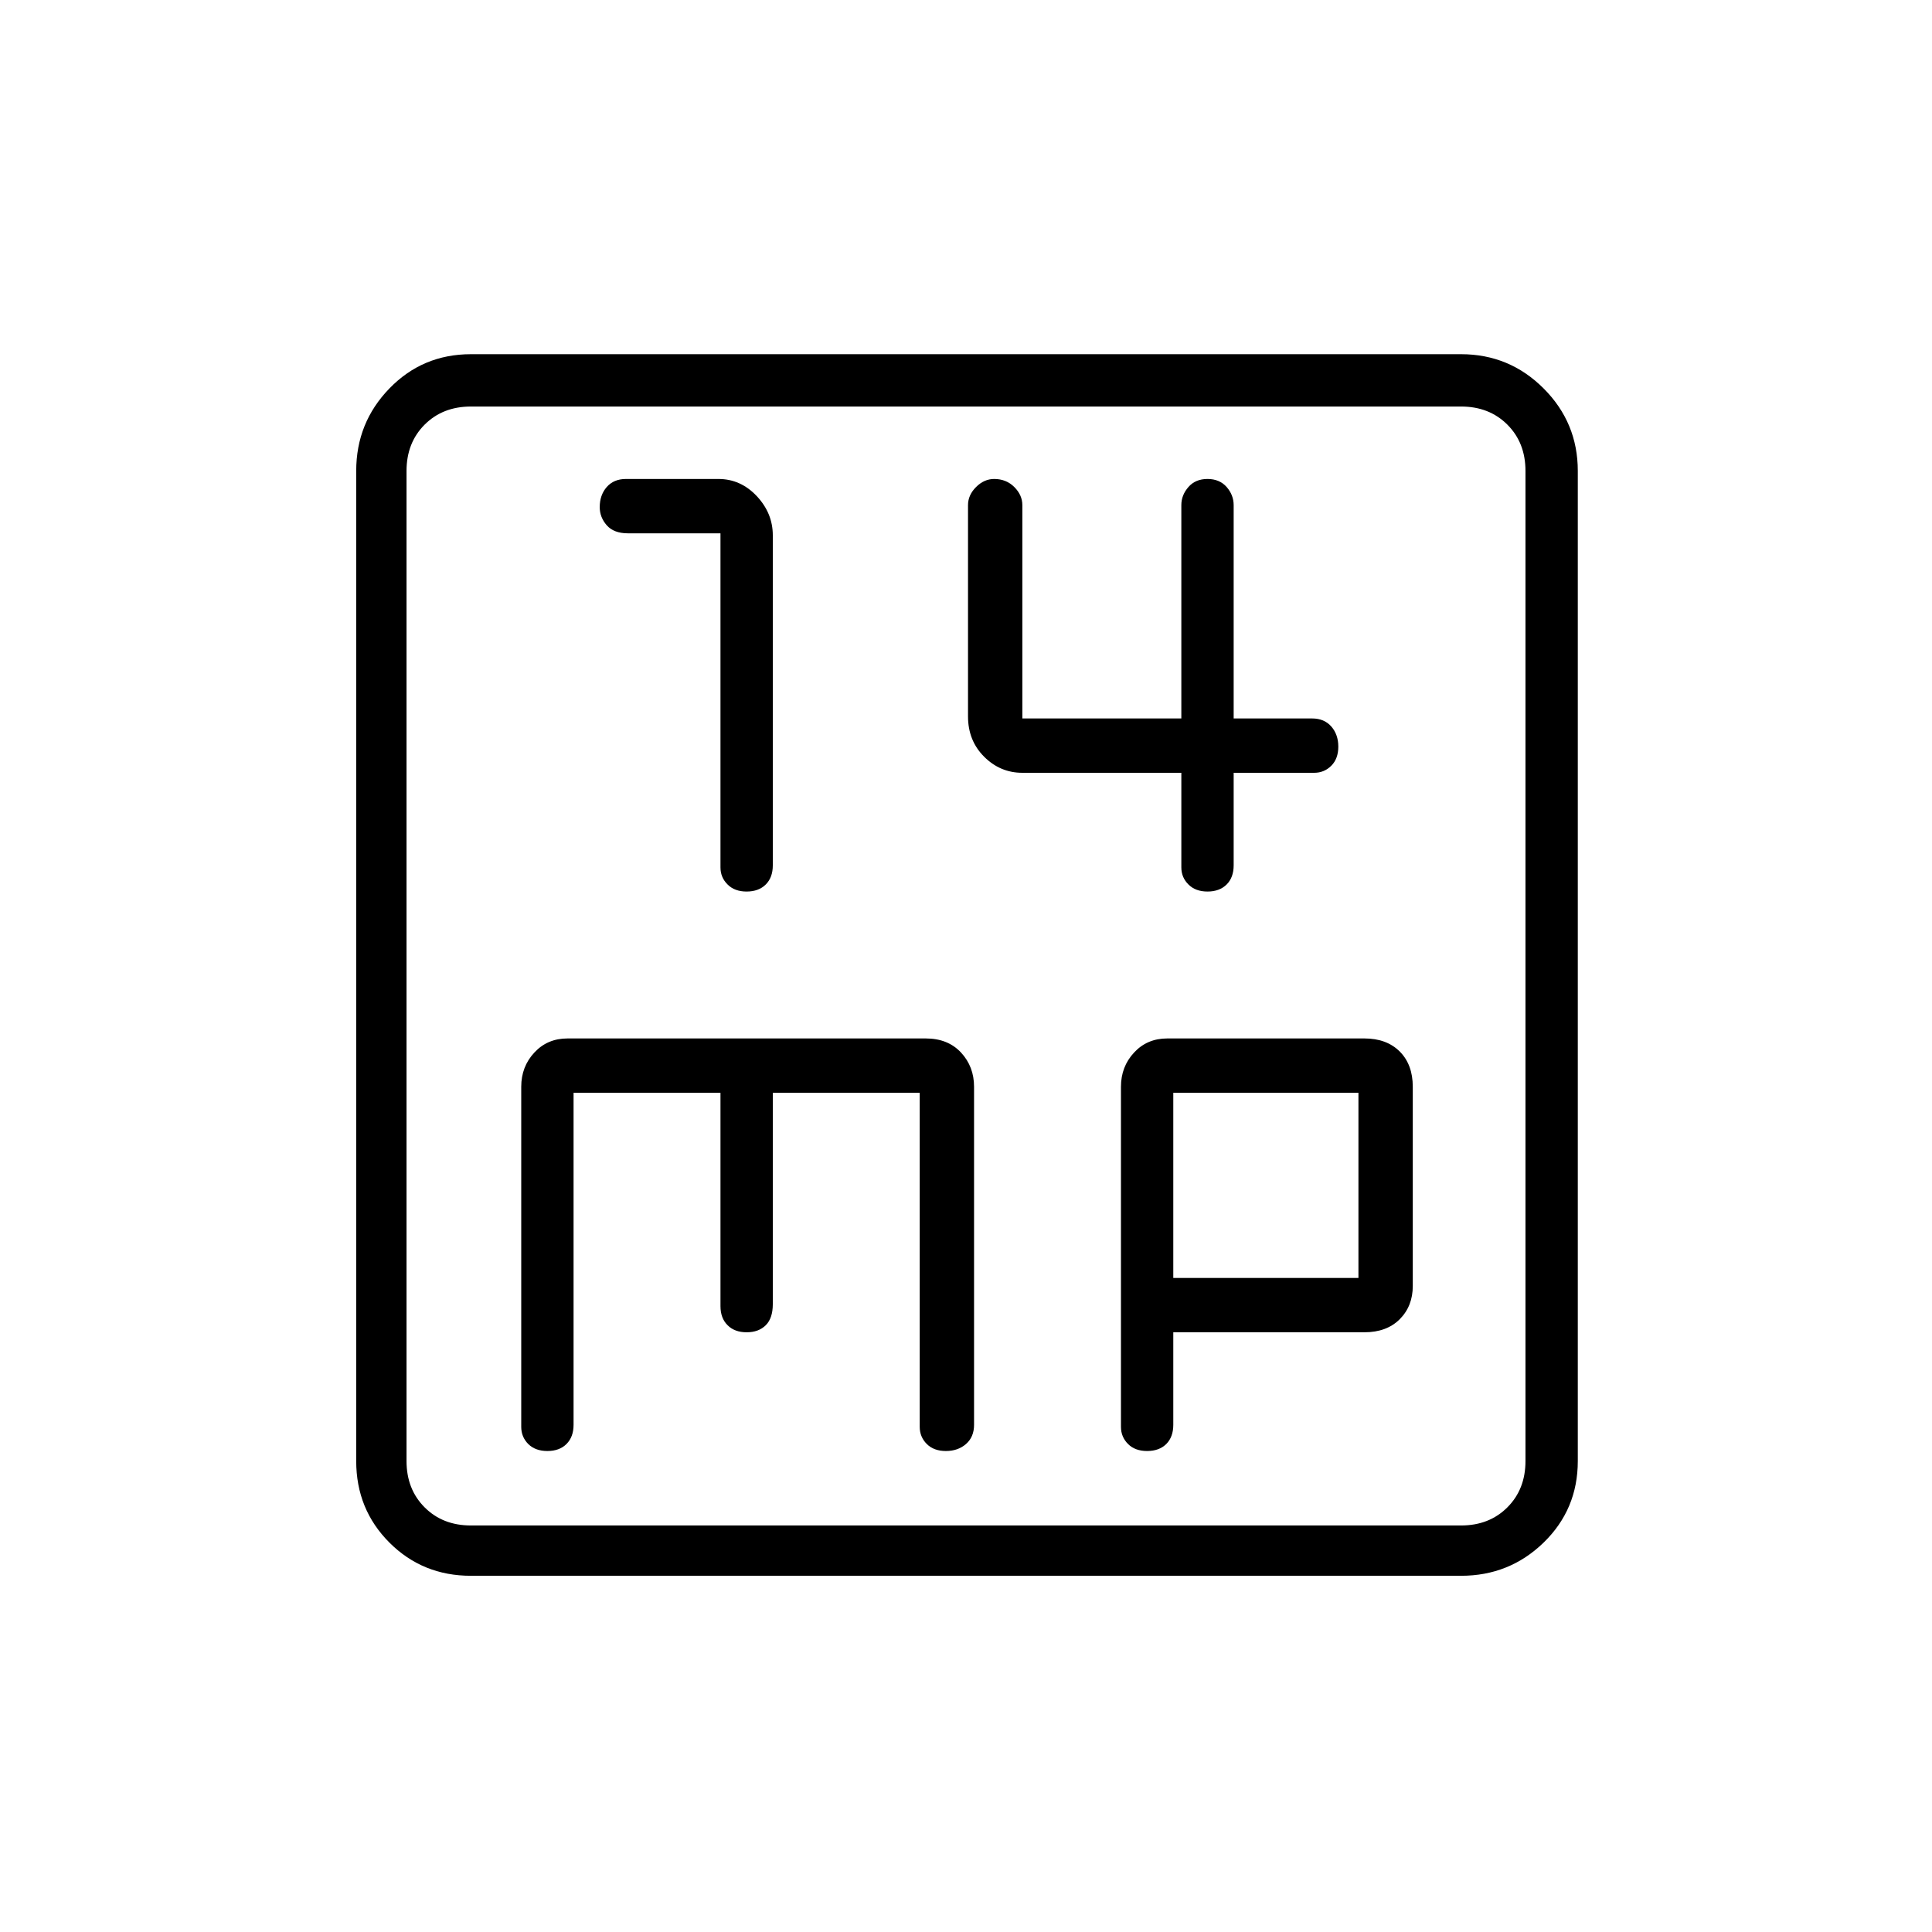 <svg xmlns="http://www.w3.org/2000/svg" height="24" width="24"><path d="M9.275 11.075q.15 0 .238-.088.087-.087.087-.237v-4.1q0-.275-.2-.488-.2-.212-.475-.212h-1.15q-.15 0-.238.1-.087.1-.087.25 0 .125.087.225.088.1.263.1h1.15v4.15q0 .125.088.212.087.088.237.088Zm5.725 0q.15 0 .238-.088.087-.087.087-.237V9.6h1q.125 0 .213-.088.087-.087.087-.237t-.087-.25q-.088-.1-.238-.1h-.975v-2.65q0-.125-.087-.225-.088-.1-.238-.1t-.237.1q-.088.1-.088.225v2.65H12.7v-2.65q0-.125-.1-.225t-.25-.1q-.125 0-.225.1t-.1.225V8.9q0 .3.2.5t.475.2h1.975v1.175q0 .125.088.212.087.088.237.088Zm-9.15 8.5q-.6 0-1.012-.412-.413-.413-.413-1.013V5.85q0-.6.413-1.025Q5.25 4.4 5.85 4.4h12.3q.6 0 1.025.425.425.425.425 1.025v12.3q0 .6-.425 1.013-.425.412-1.025.412Zm0-.625h12.3q.35 0 .575-.225.225-.225.225-.575V5.85q0-.35-.225-.575-.225-.225-.575-.225H5.85q-.35 0-.575.225-.225.225-.225.575v12.3q0 .35.225.575.225.225.575.225Zm.95-.925q.15 0 .237-.087.088-.088.088-.238v-4.125H8.95v2.65q0 .15.088.237.087.088.237.088t.238-.088q.087-.087.087-.262v-2.625h1.825v4.15q0 .125.088.213.087.087.237.087t.25-.087q.1-.088.1-.238v-4.2q0-.25-.162-.425-.163-.175-.438-.175H7.05q-.25 0-.412.175-.163.175-.163.425v4.225q0 .125.087.213.088.087.238.087Zm7.45 0q.15 0 .238-.087.087-.088.087-.238v-1.15h2.375q.275 0 .438-.162.162-.163.162-.413V13.5q0-.275-.162-.438-.163-.162-.438-.162H14.5q-.25 0-.412.175-.163.175-.163.425v4.225q0 .125.088.213.087.087.237.087Zm.325-4.45h2.3v2.3h-2.3ZM5.05 5.85V5.05v13.9V18.15Z"/></svg>